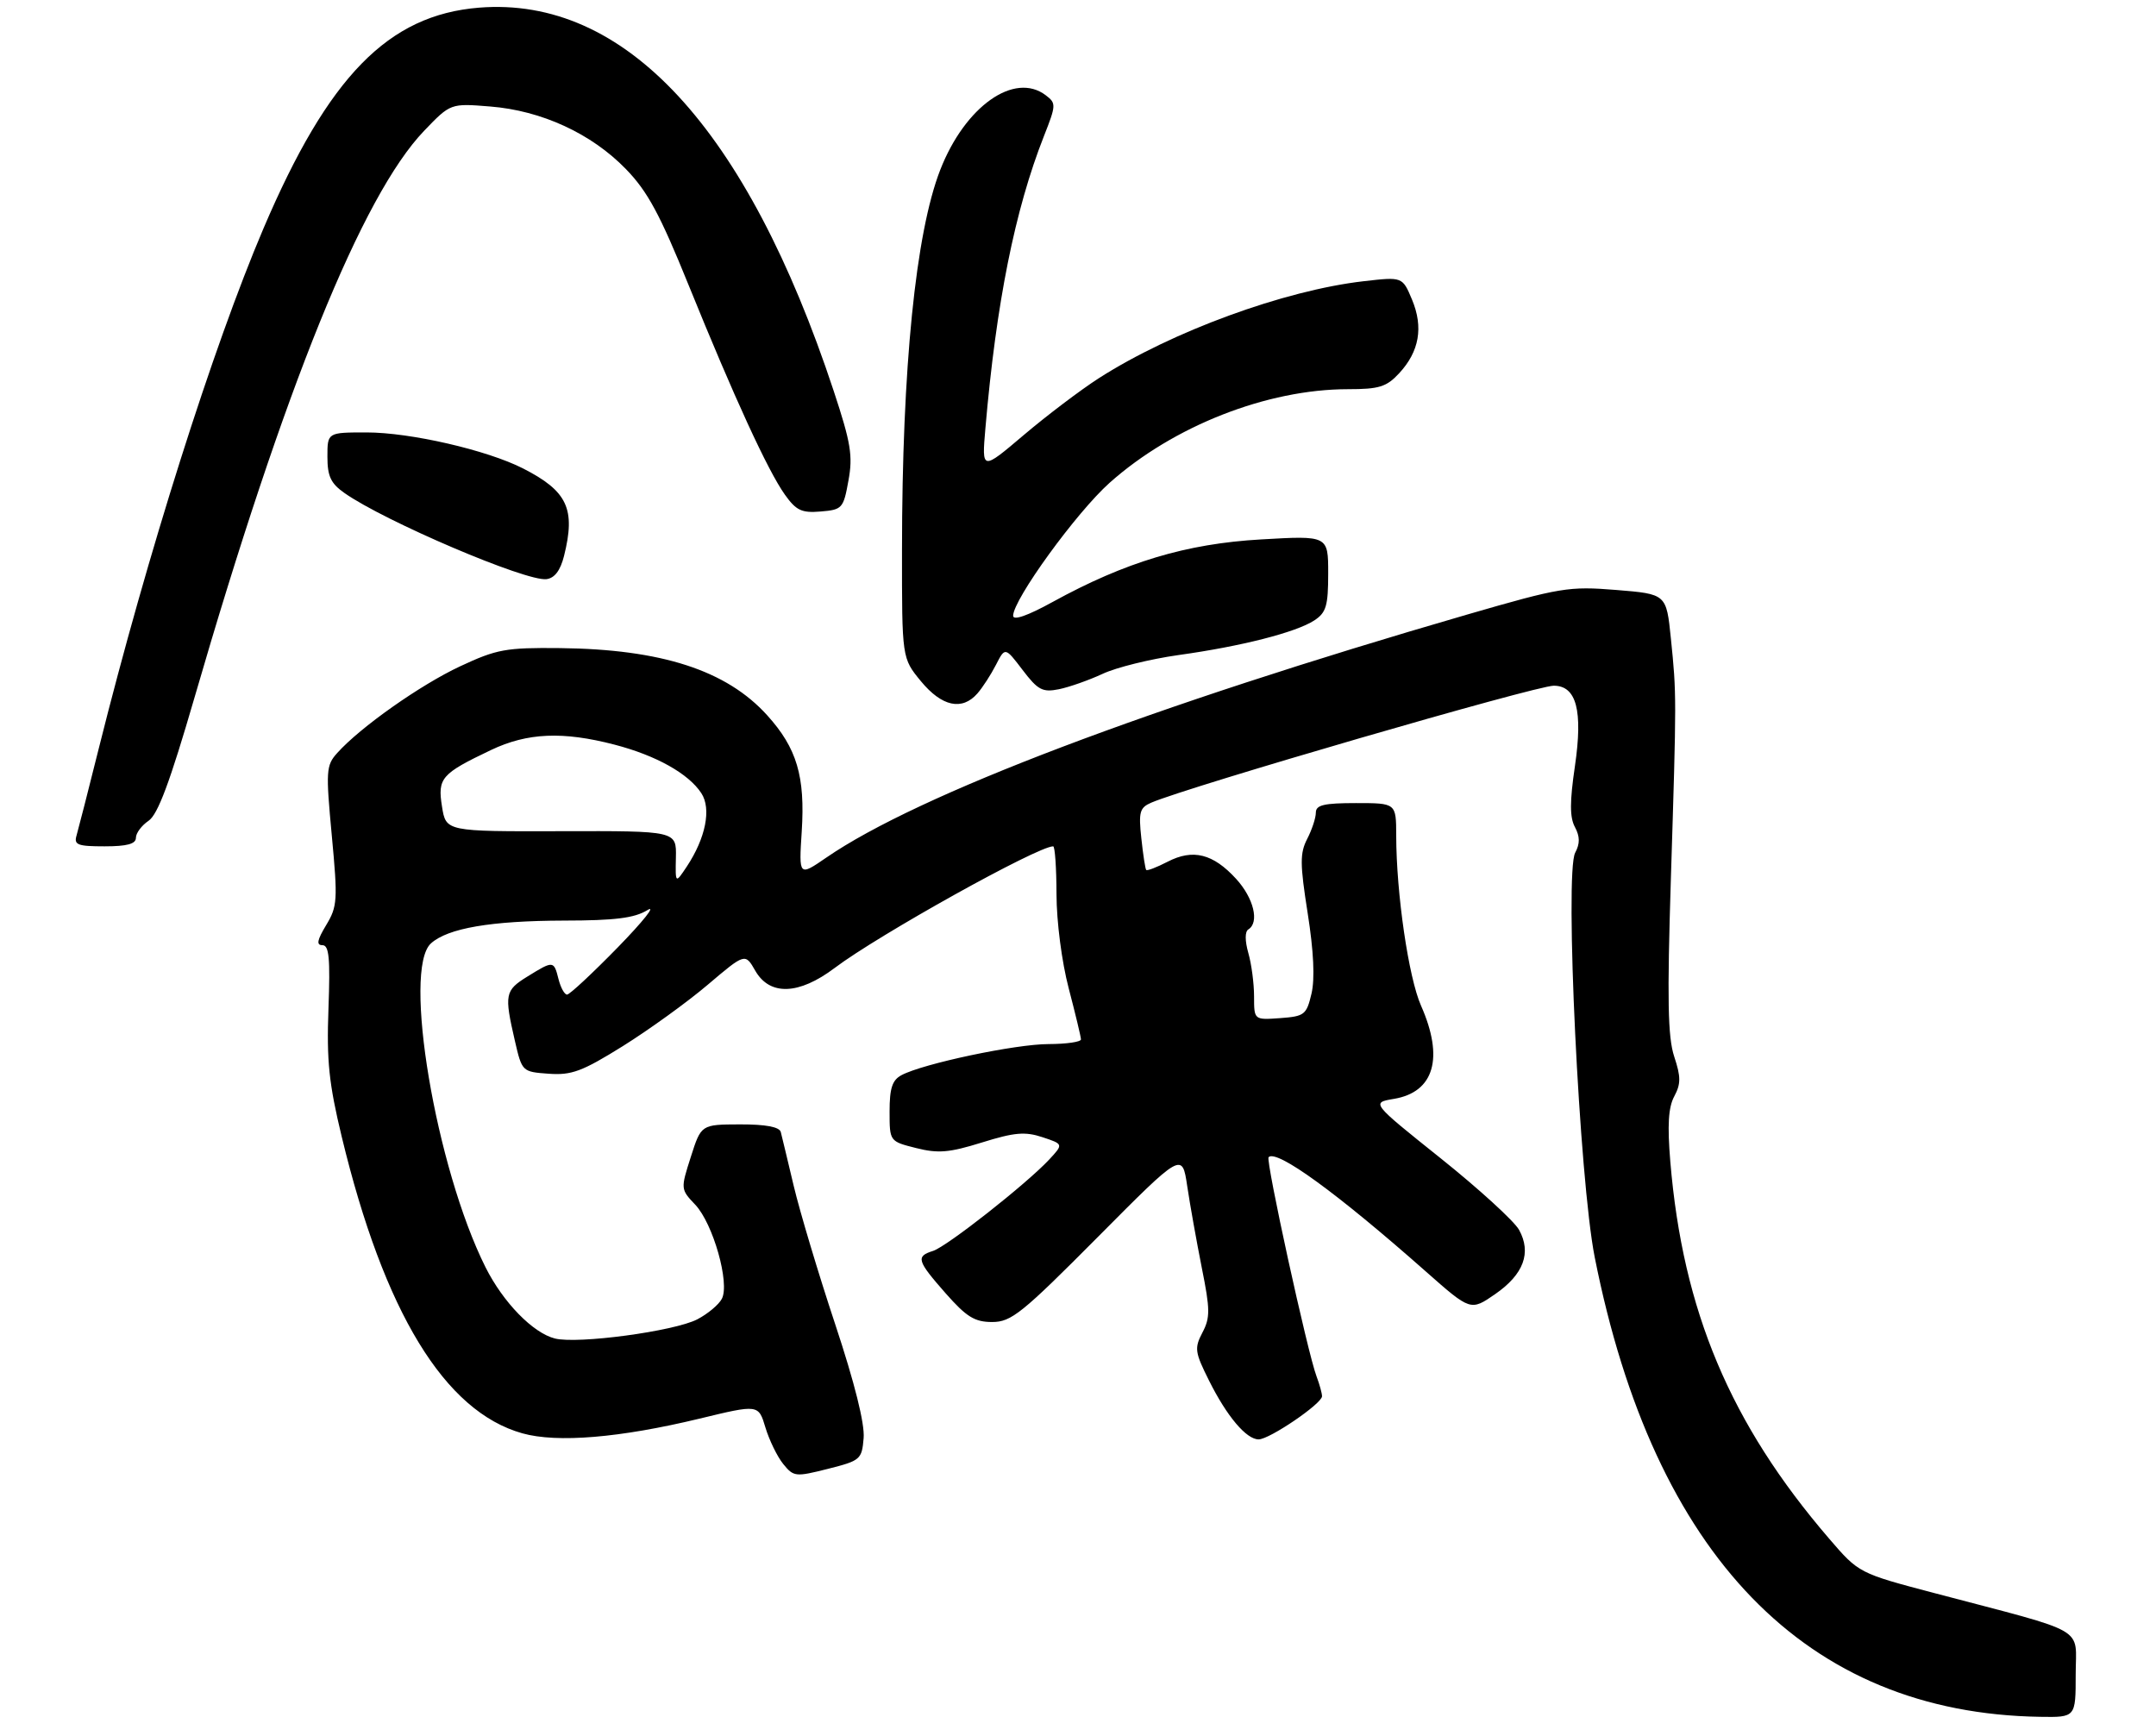 <?xml version="1.0" encoding="UTF-8" standalone="no"?>
<!DOCTYPE svg PUBLIC "-//W3C//DTD SVG 1.1//EN" "http://www.w3.org/Graphics/SVG/1.1/DTD/svg11.dtd" >
<svg xmlns="http://www.w3.org/2000/svg" xmlns:xlink="http://www.w3.org/1999/xlink" version="1.1" viewBox="0 0 349 281">
 <g >
 <path fill="currentColor"
d=" M 336.00 271.07 C 336.00 263.17 338.38 264.54 313.20 257.90 C 300.90 254.66 300.90 254.66 296.10 249.08 C 280.10 230.48 272.40 212.21 270.38 188.04 C 269.89 182.14 270.06 179.25 271.02 177.47 C 272.10 175.45 272.10 174.32 271.01 171.03 C 269.97 167.88 269.86 161.76 270.47 142.27 C 271.40 112.67 271.40 112.43 270.47 103.33 C 269.74 96.16 269.74 96.16 261.62 95.50 C 253.95 94.88 252.62 95.10 237.50 99.48 C 186.20 114.36 148.57 128.63 133.75 138.83 C 129.31 141.88 129.31 141.88 129.78 134.58 C 130.35 125.68 128.99 121.10 124.20 115.80 C 117.61 108.50 107.07 105.09 90.63 104.91 C 81.87 104.82 80.41 105.09 74.48 107.86 C 68.04 110.87 58.31 117.73 54.58 121.90 C 52.78 123.90 52.73 124.77 53.71 135.27 C 54.69 145.71 54.62 146.73 52.80 149.75 C 51.33 152.19 51.18 153.00 52.19 153.00 C 53.27 153.00 53.47 155.10 53.17 163.27 C 52.86 171.73 53.24 175.39 55.32 184.02 C 62.17 212.42 71.97 228.49 84.56 232.02 C 90.20 233.60 100.35 232.75 113.24 229.64 C 122.78 227.33 122.78 227.33 123.90 231.07 C 124.52 233.12 125.81 235.78 126.78 236.98 C 128.47 239.06 128.76 239.10 134.02 237.77 C 139.29 236.44 139.51 236.25 139.80 232.79 C 140.00 230.48 138.35 223.87 135.19 214.34 C 132.48 206.18 129.47 196.12 128.49 192.00 C 127.51 187.88 126.57 183.94 126.39 183.25 C 126.17 182.42 123.98 182.00 119.78 182.01 C 113.50 182.03 113.50 182.03 111.83 187.26 C 110.16 192.47 110.17 192.51 112.54 195.01 C 115.43 198.06 118.17 207.73 116.85 210.24 C 116.35 211.20 114.56 212.69 112.87 213.57 C 109.13 215.50 93.53 217.60 89.83 216.67 C 86.27 215.78 81.44 210.82 78.59 205.13 C 70.54 189.03 65.13 156.91 69.76 152.71 C 72.49 150.25 79.47 149.05 91.29 149.02 C 99.59 149.01 102.70 148.61 104.79 147.33 C 106.28 146.41 104.14 149.11 100.03 153.33 C 95.91 157.55 92.21 161.00 91.79 161.00 C 91.38 161.00 90.76 159.88 90.41 158.50 C 89.65 155.48 89.59 155.47 85.37 158.08 C 81.73 160.33 81.61 160.96 83.35 168.50 C 84.50 173.47 84.53 173.50 88.82 173.81 C 92.52 174.08 94.24 173.44 100.82 169.34 C 105.04 166.70 111.23 162.24 114.56 159.41 C 120.62 154.27 120.62 154.27 122.26 157.14 C 124.61 161.22 129.31 161.06 135.11 156.69 C 142.22 151.32 167.96 137.00 170.48 137.00 C 170.77 137.00 171.01 140.49 171.02 144.75 C 171.03 149.19 171.87 155.70 173.00 160.00 C 174.08 164.12 174.97 167.84 174.98 168.25 C 174.99 168.66 172.64 169.00 169.75 169.01 C 164.38 169.01 149.41 172.18 145.93 174.04 C 144.43 174.84 144.00 176.15 144.00 179.92 C 144.00 184.76 144.00 184.76 148.29 185.84 C 151.86 186.74 153.65 186.59 158.95 184.94 C 164.21 183.30 165.93 183.15 168.74 184.08 C 172.15 185.21 172.15 185.21 169.83 187.71 C 166.15 191.65 153.29 201.77 151.04 202.49 C 148.22 203.38 148.42 204.06 153.08 209.36 C 156.46 213.19 157.77 214.00 160.61 214.00 C 163.70 214.00 165.43 212.60 177.70 200.25 C 191.36 186.50 191.36 186.50 192.18 192.00 C 192.63 195.03 193.70 200.98 194.54 205.23 C 195.90 211.99 195.91 213.30 194.64 215.71 C 193.32 218.24 193.41 218.88 195.71 223.48 C 198.61 229.29 201.75 233.00 203.74 233.00 C 205.50 233.00 214.00 227.21 214.00 226.02 C 214.00 225.53 213.60 224.09 213.12 222.82 C 211.67 219.01 204.85 187.82 205.35 187.32 C 206.66 186.01 216.39 193.08 230.78 205.80 C 238.06 212.23 238.06 212.23 242.05 209.47 C 246.65 206.28 247.94 202.78 245.89 199.07 C 245.10 197.66 239.40 192.45 233.21 187.50 C 221.95 178.50 221.95 178.50 225.64 177.88 C 232.16 176.79 233.77 171.26 230.03 162.80 C 228.01 158.24 226.02 144.61 226.01 135.25 C 226.00 130.00 226.00 130.00 219.50 130.00 C 214.30 130.00 213.00 130.31 213.00 131.55 C 213.00 132.40 212.37 134.31 211.60 135.80 C 210.41 138.12 210.42 139.82 211.68 147.83 C 212.65 153.98 212.86 158.42 212.30 160.83 C 211.49 164.27 211.17 164.52 207.22 164.81 C 203.00 165.11 203.00 165.11 203.00 161.30 C 203.00 159.20 202.58 156.03 202.07 154.26 C 201.51 152.27 201.51 150.81 202.07 150.45 C 203.90 149.33 202.95 145.39 200.10 142.27 C 196.37 138.19 193.11 137.37 189.01 139.49 C 187.25 140.40 185.69 141.00 185.54 140.82 C 185.39 140.65 185.03 138.33 184.75 135.68 C 184.29 131.44 184.49 130.74 186.36 129.93 C 192.35 127.35 248.62 111.00 251.51 111.00 C 255.19 111.00 256.25 115.03 254.94 124.01 C 254.09 129.79 254.09 132.31 254.94 133.88 C 255.76 135.43 255.77 136.55 254.98 138.04 C 253.25 141.27 255.65 190.92 258.14 203.50 C 267.72 251.86 292.38 277.32 330.25 277.91 C 336.00 278.00 336.00 278.00 336.00 271.07 Z  M 22.00 135.62 C 22.00 134.86 22.92 133.63 24.04 132.87 C 25.55 131.86 27.50 126.62 31.46 113.00 C 46.03 62.77 58.64 31.63 68.64 21.19 C 72.93 16.72 72.93 16.72 79.35 17.24 C 87.67 17.90 95.74 21.62 101.31 27.36 C 104.82 30.97 106.82 34.67 111.48 46.18 C 118.84 64.33 124.29 76.19 127.05 80.07 C 128.88 82.64 129.77 83.06 132.85 82.80 C 136.34 82.51 136.53 82.30 137.34 77.80 C 138.08 73.78 137.73 71.69 134.96 63.30 C 120.87 20.68 101.14 -0.65 77.54 1.24 C 62.84 2.43 53.15 12.35 42.64 37.00 C 34.47 56.19 23.86 89.68 16.02 121.03 C 14.31 127.89 12.67 134.29 12.39 135.25 C 11.94 136.76 12.57 137.00 16.93 137.00 C 20.57 137.00 22.00 136.61 22.00 135.62 Z  M 158.22 112.25 C 159.06 111.29 160.41 109.20 161.22 107.62 C 162.70 104.73 162.70 104.73 165.53 108.45 C 168.01 111.71 168.76 112.10 171.41 111.57 C 173.08 111.23 176.26 110.11 178.48 109.08 C 180.69 108.04 186.21 106.68 190.75 106.04 C 200.97 104.62 209.79 102.36 212.75 100.43 C 214.68 99.16 215.00 98.08 215.00 92.82 C 215.00 86.69 215.00 86.69 204.11 87.32 C 192.04 88.01 182.17 90.97 170.38 97.45 C 166.37 99.66 164.00 100.49 164.00 99.68 C 164.00 97.06 174.23 82.96 179.62 78.15 C 189.93 68.96 205.11 63.00 218.21 63.00 C 223.25 63.00 224.44 62.63 226.49 60.42 C 229.75 56.90 230.44 52.98 228.57 48.50 C 227.02 44.80 227.02 44.80 220.76 45.52 C 207.91 46.99 189.69 53.66 177.89 61.21 C 174.93 63.11 169.45 67.26 165.71 70.43 C 158.92 76.19 158.92 76.19 159.51 69.34 C 161.26 49.05 164.28 33.97 168.99 22.02 C 170.97 17.00 170.98 16.71 169.28 15.42 C 164.20 11.56 156.21 17.21 152.20 27.50 C 148.22 37.71 146.02 59.51 146.01 89.02 C 146.00 106.54 146.00 106.54 149.07 110.27 C 152.46 114.38 155.74 115.09 158.22 112.25 Z  M 91.30 90.00 C 93.21 82.38 91.86 79.50 84.67 75.83 C 78.84 72.86 66.43 70.00 59.34 70.00 C 53.00 70.00 53.00 70.00 53.00 73.93 C 53.00 77.08 53.54 78.25 55.75 79.80 C 62.27 84.39 85.20 94.17 88.46 93.75 C 89.78 93.58 90.71 92.35 91.30 90.00 Z  M 109.41 138.78 C 109.50 134.50 109.50 134.50 90.85 134.55 C 72.19 134.60 72.19 134.60 71.55 130.57 C 70.81 125.95 71.42 125.25 79.50 121.40 C 85.37 118.61 91.11 118.36 99.48 120.54 C 106.20 122.29 111.45 125.22 113.53 128.40 C 115.18 130.92 114.23 135.66 111.17 140.28 C 109.32 143.06 109.32 143.06 109.41 138.78 Z "/>
</g>
</svg>